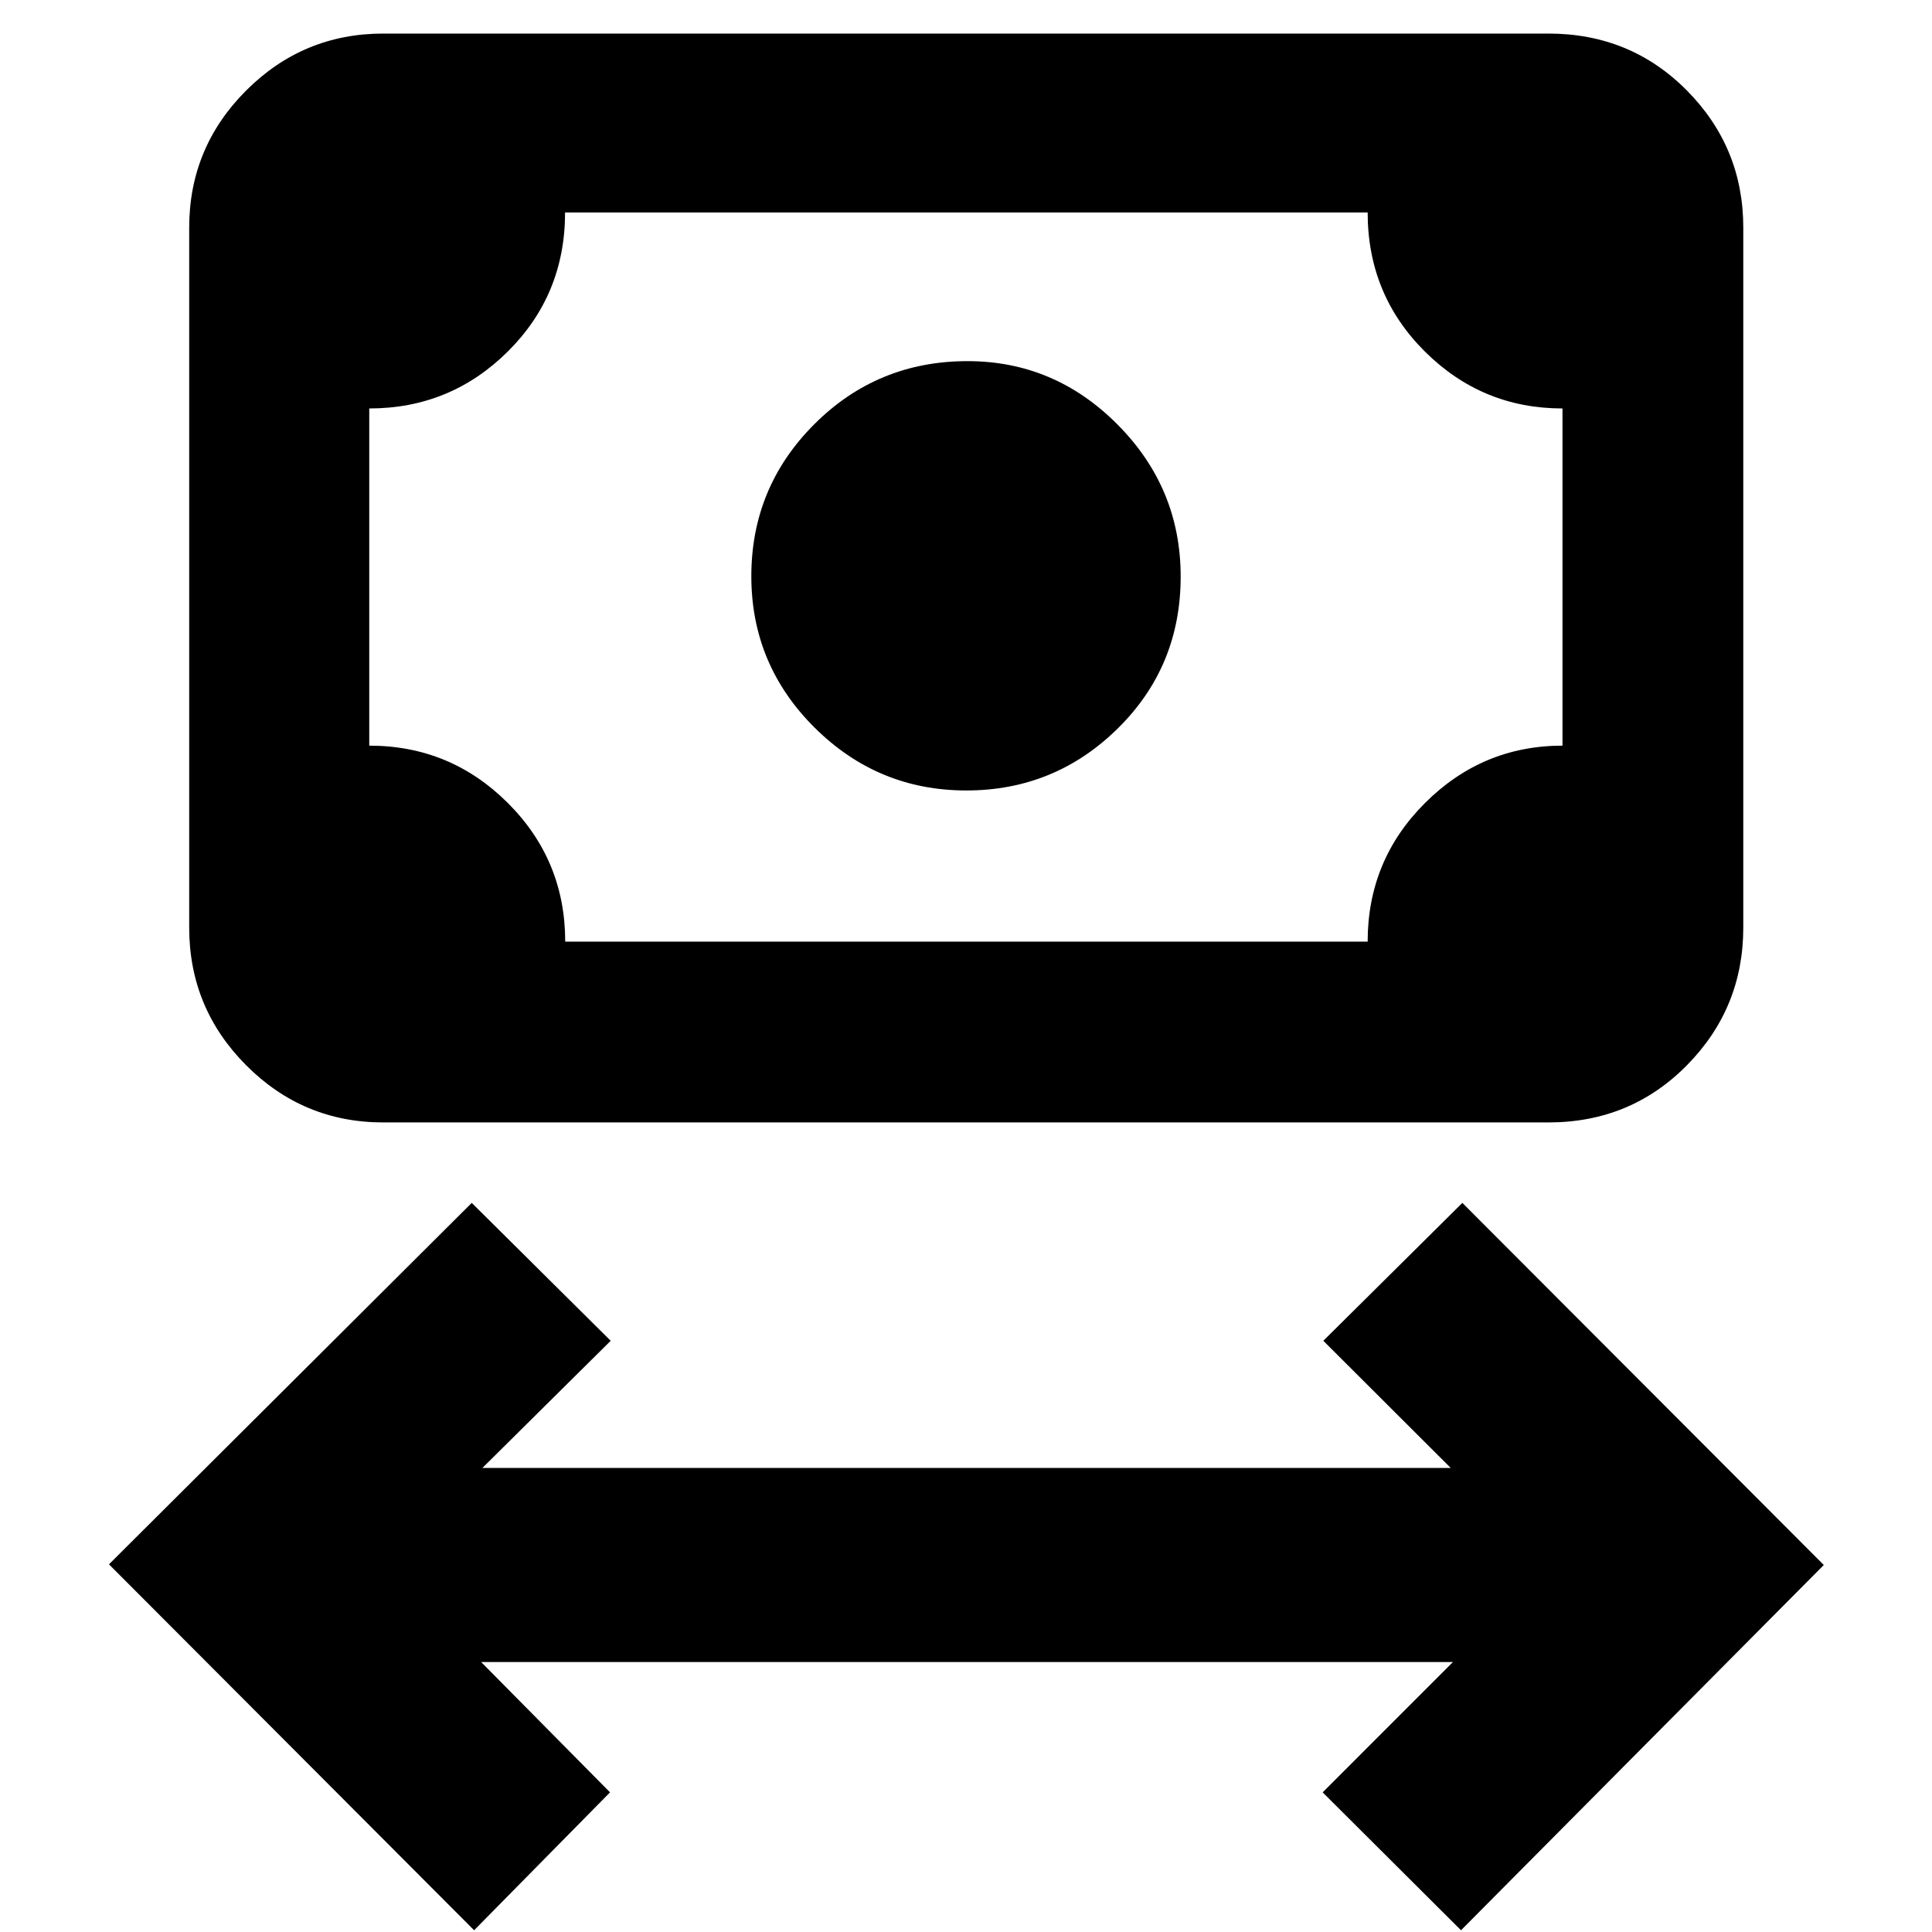 <svg xmlns="http://www.w3.org/2000/svg" height="40" viewBox="0 -960 960 960" width="40"><path d="M235.59-.87 54.15-182.7l180.26-179.59 69.04 68.52-63.75 63.19h481.17l-63.32-63.19 69.09-68.52 179.59 179.93L725.97-.87l-68.75-68.52 64.75-64.76h-482.9l64.05 64.76L235.59-.87Zm244.56-566.35q-43.97 0-75.39-31.24-31.43-31.25-31.43-75.22 0-44.26 31.34-75.57 31.33-31.3 76.09-31.3 43.26 0 74.58 31.55 31.33 31.55 31.33 75.51 0 44.69-31.28 75.48-31.27 30.79-75.24 30.79Zm-289.7 164.95q-39.84 0-68.14-28.41-28.3-28.41-28.3-68.41v-347.79q0-39.84 28.3-68.14 28.3-28.3 68.14-28.3h578.97q40.78 0 68.8 28.3 28.01 28.3 28.01 68.14v347.79q0 40-28.01 68.41-28.02 28.41-68.8 28.41H190.45Zm90.4-89.84h398.73q0-40.5 28.55-68.94 28.55-28.44 68.26-28.44v-167.55q-39.93 0-68.37-28.28-28.44-28.28-28.44-69.1h-398.8q0 40.87-28.49 69.12-28.49 28.26-68.81 28.26v167.55q40.3 0 68.84 28.47 28.53 28.46 28.53 68.91Zm-97.37 0v-362.31 362.31Z"/></svg>